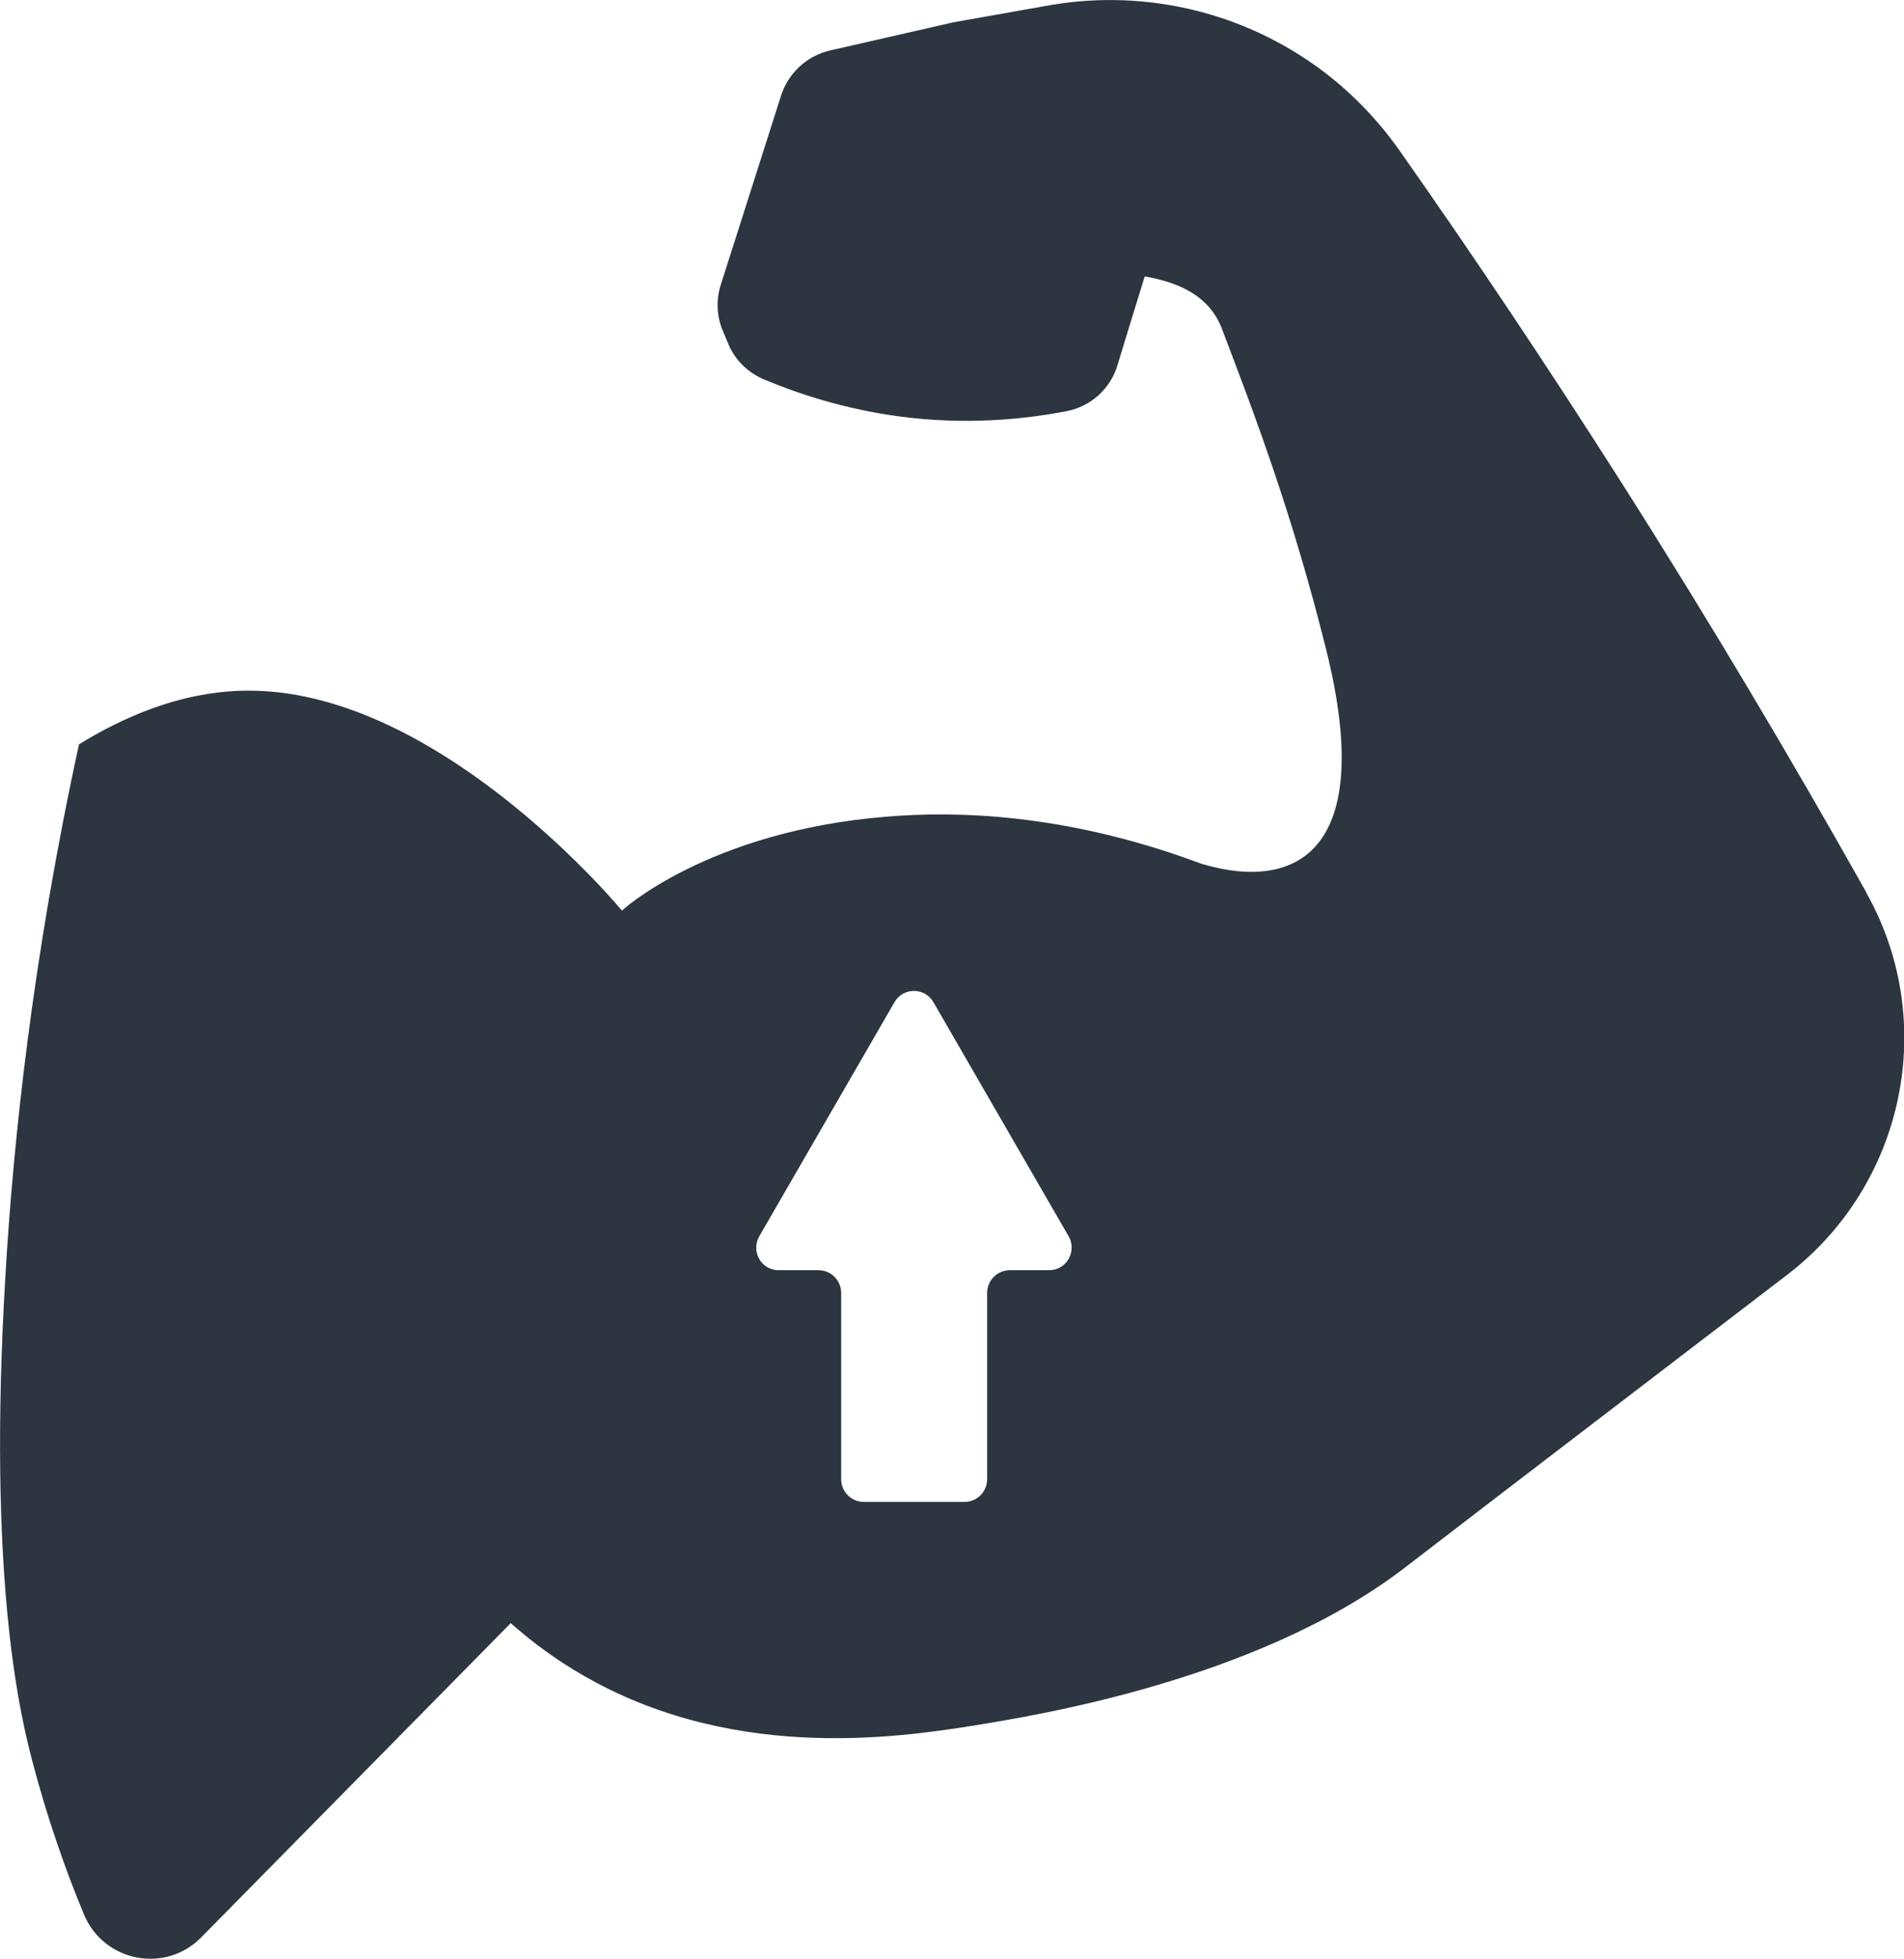 <?xml version="1.0" encoding="UTF-8"?>
<svg id="Capa_2" data-name="Capa 2" xmlns="http://www.w3.org/2000/svg" viewBox="0 0 46.04 47.35">
  <defs>
    <style>
      .cls-1 {
        fill: #2d3540;
      }
    </style>
  </defs>
  <g id="Layer_1" data-name="Layer 1">
    <path class="cls-1" d="m45.13,21.57c-1.8-3.2-3.75-6.49-5.88-9.84-1.8-2.83-3.6-5.52-5.4-8.08-.57-.81-1.27-1.52-2.08-2.09-1.89-1.33-4.24-1.84-6.52-1.41,0,0-2.09.37-2.2.39l-2.98.68c-.56.13-1,.54-1.18,1.08l-1.46,4.58c-.12.37-.1.77.05,1.12l.13.31c.16.39.47.69.86.86.84.35,1.93.71,3.24.89,1.62.22,3.02.08,4.07-.12.59-.11,1.07-.54,1.24-1.11.22-.72.44-1.44.66-2.15.85.15,1.56.48,1.86,1.25.78,2.04,1.71,4.48,2.53,7.78,1.2,4.82-.68,5.86-3.01,5.17-3.31-1.24-5.99-1.28-7.64-1.14-4.29.35-6.38,2.26-6.38,2.27h0s-4.2-5.09-8.72-5.31c-.98-.05-2.49.11-4.41,1.29C.78,23.18.32,27.6.13,30.85c-.43,7.21.33,10.49.65,11.71.37,1.41.81,2.65,1.25,3.71.48,1.15,1.97,1.44,2.84.55l7.48-7.59c.34.3.84.71,1.51,1.12,3.69,2.26,7.78,1.66,9.72,1.35,1.4-.23,6.76-1.07,10.31-3.75h0c3.11-2.39,6.23-4.77,9.34-7.15,2.83-2.18,3.65-6.11,1.9-9.22Zm-19.75,9.13h-.96c-.3,0-.55.24-.55.55v4.5c0,.3-.24.55-.55.55h-2.43c-.3,0-.55-.24-.55-.55v-4.5c0-.3-.24-.55-.55-.55h-.96c-.42,0-.68-.45-.47-.82l3.27-5.66c.21-.36.73-.36.94,0l3.27,5.66c.21.36-.05.82-.47.82Z"/>
  </g>
</svg>